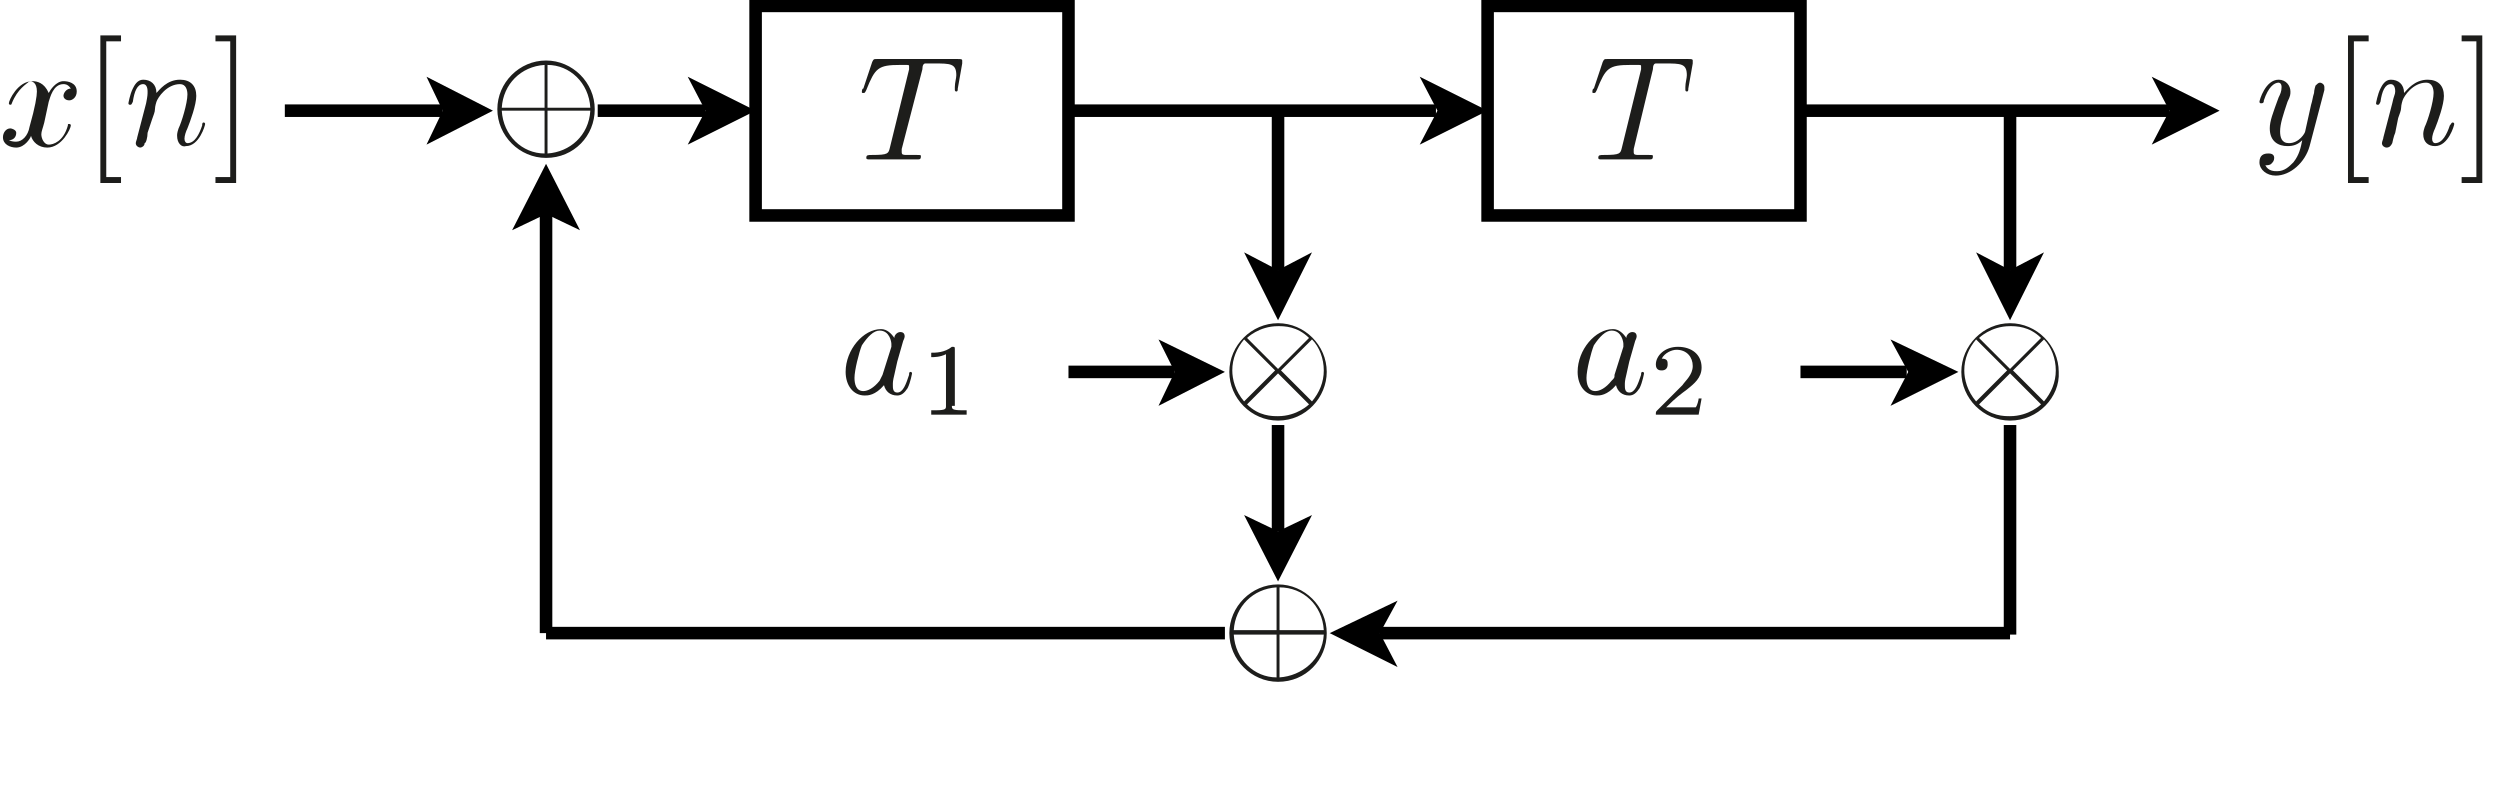 <?xml version="1.0" encoding="utf-8"?>
<!-- Generator: Adobe Illustrator 22.1.0, SVG Export Plug-In . SVG Version: 6.00 Build 0)  -->
<svg version="1.1" id="Layer_1" xmlns="http://www.w3.org/2000/svg" xmlns:xlink="http://www.w3.org/1999/xlink" x="0px" y="0px"
	 viewBox="0 0 169.4 54.9" style="enable-background:new 0 0 169.4 54.9;" xml:space="preserve">
<style type="text/css">
	.st0{fill:#1D1D1B;}
	.st1{fill:none;stroke:#000000;stroke-width:0.85;stroke-miterlimit:10;}
</style>
<g>
	<g>
		<path class="st0" d="M3,8.3C2.9,8.7,2.8,8.9,2.8,9.1c0,0.3,0.2,0.7,0.5,0.7c0.3,0,1-0.2,1.3-1.3c0-0.1,0-0.1,0.1-0.1
			c0,0,0.1,0,0.1,0.1c0,0.2-0.6,1.5-1.6,1.5c-0.6,0-1-0.4-1.1-0.8c0,0.1-0.4,0.8-1,0.8c-0.4,0-0.9-0.2-0.9-0.7
			c0-0.3,0.2-0.6,0.5-0.6c0.1,0,0.4,0.1,0.4,0.3c0,0.3-0.2,0.5-0.5,0.5c0.2,0.1,0.4,0.1,0.5,0.1c0.4,0,0.8-0.4,0.9-1
			c0.4-1.4,0.5-2.1,0.5-2.4c0-0.6-0.3-0.7-0.5-0.7C1.8,5.7,1.2,6,0.8,7c0,0.1-0.1,0.1-0.1,0.1c0,0-0.1,0-0.1-0.1
			c0-0.2,0.6-1.5,1.6-1.5c0.3,0,0.8,0.1,1.1,0.8c0.1-0.2,0.5-0.8,1-0.8c0.3,0,0.9,0.1,0.9,0.7c0,0.4-0.3,0.6-0.5,0.6
			c-0.3,0-0.4-0.2-0.4-0.3c0-0.2,0.2-0.5,0.5-0.5C4.6,5.7,4.4,5.7,4.3,5.7c-0.7,0-0.9,0.9-1,1.2L3,8.3z"/>
	</g>
	<g>
		<path class="st0" d="M6.8,12.4v-10h1.4v0.4h-1V12h1v0.4H6.8z"/>
	</g>
	<g>
		<path class="st0" d="M9.9,7C10,6.5,10,6.4,10,6.2c0-0.3-0.1-0.5-0.3-0.5C9.3,5.7,9.1,6.2,9,6.9C8.9,7.1,8.9,7.1,8.8,7.1
			c0,0-0.1,0-0.1-0.1c0,0,0.1-0.6,0.3-1c0.1-0.2,0.3-0.6,0.7-0.6c0.5,0,0.9,0.3,0.9,0.9c0.2-0.2,0.7-0.9,1.6-0.9
			c0.7,0,1.1,0.4,1.1,1.1c0,0.6-0.4,1.7-0.6,2.2c-0.1,0.2-0.2,0.5-0.2,0.7c0,0.2,0.1,0.3,0.2,0.3c0.5,0,0.8-0.6,1-1.2
			c0-0.1,0-0.2,0.1-0.2c0,0,0.1,0,0.1,0.1c0,0.1-0.4,1.5-1.3,1.5C12.3,10,12,9.7,12,9.2c0-0.1,0-0.2,0.1-0.5
			c0.2-0.4,0.6-1.7,0.6-2.3c0-0.3-0.1-0.7-0.5-0.7c-0.9,0-1.5,0.9-1.6,1.2c0,0-0.1,0.3-0.1,0.5c0,0.2-0.1,0.4-0.2,0.7L10,9
			C10,9.3,9.9,9.7,9.8,9.7C9.8,9.9,9.6,10,9.5,10c-0.1,0-0.3-0.1-0.3-0.3c0-0.1,0.1-0.3,0.1-0.4L9.9,7z"/>
	</g>
	<g>
		<path class="st0" d="M16,12.4h-1.4V12h1V2.8h-1V2.4H16V12.4z"/>
	</g>
	<polyline points="28.9,9.8 33.4,7.5 28.9,5.2 30,7.5 	"/>
	<line class="st1" x1="19.3" y1="7.5" x2="30" y2="7.5"/>
	<polyline points="39.3,15.6 37,11.1 34.7,15.6 37,14.5 	"/>
	<line class="st1" x1="37" y1="42.9" x2="37" y2="14.5"/>
	<g>
		<path class="st0" d="M37,10.7c-1.8,0-3.3-1.5-3.3-3.3c0-1.8,1.5-3.3,3.3-3.3c1.8,0,3.3,1.5,3.3,3.3C40.3,9.2,38.9,10.7,37,10.7z
			 M36.9,7.3V4.4c-1.6,0.1-2.8,1.3-2.9,2.9H36.9z M36.9,7.5h-2.9c0.1,1.7,1.4,2.9,2.9,2.9V7.5z M37.1,7.3h2.9
			c-0.1-1.7-1.4-2.9-2.9-2.9V7.3z M37.1,7.5v2.9c1.5-0.1,2.8-1.2,2.9-2.9H37.1z"/>
	</g>
	<g>
		<path class="st0" d="M61.1,10.1c0,0.1,0,0.2,0,0.2c0,0.2,0.1,0.2,0.4,0.2c0.3,0,0.4,0,0.6,0c0.3,0,0.3,0,0.3,0.1
			c0,0.2-0.1,0.2-0.2,0.2c-0.3,0-0.6,0-0.9,0c-0.3,0-0.5,0-0.8,0c-0.3,0-0.6,0-0.8,0c-0.3,0-0.5,0-0.8,0c-0.1,0-0.2,0-0.2-0.1
			c0-0.2,0.1-0.2,0.4-0.2c1.1,0,1.1-0.1,1.2-0.5l1.3-5.3c0,0,0-0.1,0-0.2c0-0.1,0-0.1-0.3-0.1H61c-1.5,0-1.7,0.2-2.3,1.7
			c-0.1,0.2-0.1,0.2-0.2,0.2c-0.1,0-0.1,0-0.1-0.1c0,0,0-0.2,0.1-0.2l0.6-1.8c0.1-0.2,0.1-0.2,0.3-0.2h5.5c0.2,0,0.3,0,0.3,0.1
			c0,0,0,0.1,0,0.2l-0.3,1.7c0,0.1,0,0.2-0.1,0.2c-0.1,0-0.1-0.1-0.1-0.1c0,0,0-0.1,0-0.2c0-0.3,0.1-0.6,0.1-0.8
			c0-0.8-0.4-0.8-1.5-0.8c-0.2,0-0.5,0-0.6,0c-0.1,0-0.2,0.1-0.2,0.4L61.1,10.1z"/>
	</g>
	<polygon class="st1" points="51.2,7.5 51.2,14.6 72.4,14.6 72.4,0.4 51.2,0.4 	"/>
	<g>
		<path class="st0" d="M110.7,10.1c0,0.1,0,0.2,0,0.2c0,0.2,0.1,0.2,0.4,0.2c0.3,0,0.4,0,0.6,0c0.3,0,0.3,0,0.3,0.1
			c0,0.2-0.1,0.2-0.2,0.2c-0.3,0-0.6,0-0.9,0c-0.3,0-0.5,0-0.8,0c-0.3,0-0.6,0-0.8,0c-0.3,0-0.5,0-0.8,0c-0.1,0-0.2,0-0.2-0.1
			c0-0.2,0.1-0.2,0.4-0.2c1.1,0,1.1-0.1,1.2-0.5l1.3-5.3c0,0,0-0.1,0-0.2c0-0.1,0-0.1-0.3-0.1h-0.4c-1.5,0-1.7,0.2-2.3,1.7
			c-0.1,0.2-0.1,0.2-0.2,0.2c-0.1,0-0.1,0-0.1-0.1c0,0,0-0.2,0.1-0.2l0.6-1.8c0.1-0.2,0.1-0.2,0.3-0.2h5.5c0.2,0,0.3,0,0.3,0.1
			c0,0,0,0.1,0,0.2l-0.3,1.7c0,0.1,0,0.2-0.1,0.2c-0.1,0-0.1-0.1-0.1-0.1c0,0,0-0.1,0-0.2c0-0.3,0.1-0.6,0.1-0.8
			c0-0.8-0.4-0.8-1.5-0.8c-0.2,0-0.5,0-0.6,0c-0.1,0-0.2,0.1-0.2,0.4L110.7,10.1z"/>
	</g>
	<polygon class="st1" points="100.8,7.5 100.8,14.6 122,14.6 122,0.4 100.8,0.4 	"/>
	<g>
		<path class="st0" d="M61,22.5c0.2,0,0.3,0.1,0.3,0.3c0,0,0,0.1-0.1,0.3l-0.4,1.4c-0.1,0.4-0.1,0.5-0.2,0.9
			c-0.1,0.4-0.1,0.5-0.1,0.7c0,0.2,0,0.5,0.3,0.5c0.4,0,0.6-0.6,0.8-1.2c0-0.1,0-0.2,0.1-0.2c0,0,0.1,0,0.1,0.1c0,0-0.1,0.6-0.3,1
			c-0.2,0.3-0.4,0.5-0.7,0.5c-0.5,0-0.8-0.3-0.9-0.7c-0.6,0.7-1.1,0.7-1.3,0.7c-0.8,0-1.3-0.7-1.3-1.6c0-1.5,1.2-2.9,2.4-2.9
			c0.4,0,0.7,0.3,0.9,0.6C60.6,22.7,60.8,22.5,61,22.5z M60.4,23.5c0,0,0-0.1,0-0.2c0-0.1-0.1-0.9-0.8-0.9c-0.4,0-0.8,0.4-1.2,1
			c-0.2,0.5-0.5,1.7-0.5,2.2c0,0.4,0.1,0.9,0.6,0.9c0.3,0,0.7-0.2,1.1-0.7c0.1-0.2,0.1-0.2,0.2-0.4L60.4,23.5z"/>
	</g>
	<g>
		<path class="st0" d="M64.5,27.5c0,0.2,0,0.3,0.7,0.3h0.3v0.3c-0.2,0-1,0-1.2,0c-0.3,0-1.1,0-1.2,0v-0.3h0.3c0.7,0,0.7-0.1,0.7-0.3
			V24c-0.4,0.2-0.8,0.2-1,0.2v-0.3c0.3,0,0.9,0,1.4-0.4c0.2,0,0.2,0,0.2,0.2V27.5z"/>
	</g>
	<polyline points="46.6,9.8 51.2,7.5 46.6,5.2 47.8,7.5 	"/>
	<line class="st1" x1="40.5" y1="7.5" x2="47.8" y2="7.5"/>
	<polyline points="94.7,40.7 90.1,42.9 94.7,45.2 93.5,42.9 	"/>
	<line class="st1" x1="136.2" y1="42.9" x2="93.5" y2="42.9"/>
	<polyline points="133.9,17.1 136.2,21.7 138.5,17.1 136.2,18.3 	"/>
	<line class="st1" x1="136.2" y1="7.5" x2="136.2" y2="18.3"/>
	<g>
		<path class="st0" d="M136.2,28.5c-1.8,0-3.3-1.5-3.3-3.3c0-1.8,1.5-3.3,3.3-3.3c1.8,0,3.3,1.5,3.3,3.3
			C139.6,26.9,138.1,28.5,136.2,28.5z M136,25.1l-2.1-2.1c-0.5,0.6-0.8,1.3-0.8,2.1c0,0.6,0.2,1.4,0.8,2.1L136,25.1z M136.2,25.3
			l-2.1,2.1c0.8,0.8,1.7,0.8,2.1,0.8c1.3,0,2.1-0.8,2.1-0.8c0,0-0.1-0.1-0.1-0.1L136.2,25.3z M136.2,25l2.1-2.1
			c-0.8-0.8-1.7-0.8-2.1-0.8c-1.3,0-2.1,0.8-2.1,0.8c0,0,0.1,0.1,0.1,0.1L136.2,25z M136.4,25.1l2.1,2.1c0.5-0.6,0.8-1.3,0.8-2.1
			c0-0.8-0.3-1.6-0.8-2.1L136.4,25.1z"/>
	</g>
	<polyline points="128.1,27.5 132.7,25.2 128.1,23 129.3,25.2 	"/>
	<path class="st1" d="M122,25.2h7.2 M136.2,28.8v14.2"/>
	<polyline points="145.8,9.8 150.4,7.5 145.8,5.2 147,7.5 	"/>
	<line class="st1" x1="122" y1="7.5" x2="147" y2="7.5"/>
	<g>
		<path class="st0" d="M86.6,46.2c-1.8,0-3.3-1.5-3.3-3.3c0-1.8,1.5-3.3,3.3-3.3c1.8,0,3.3,1.5,3.3,3.3
			C89.9,44.7,88.5,46.2,86.6,46.2z M86.5,42.7v-2.9c-1.6,0.1-2.8,1.3-2.9,2.9H86.5z M86.5,43h-2.9c0.1,1.7,1.4,2.9,2.9,2.9V43z
			 M86.7,42.7h3c-0.1-1.7-1.4-2.9-3-2.9V42.7z M86.7,43v2.9c1.5-0.1,2.9-1.2,3-2.9H86.7z"/>
	</g>
	<polyline points="84.3,17.1 86.6,21.7 88.9,17.1 86.6,18.3 	"/>
	<line class="st1" x1="86.6" y1="7.5" x2="86.6" y2="18.3"/>
	<g>
		<path class="st0" d="M86.6,28.5c-1.8,0-3.3-1.5-3.3-3.3c0-1.8,1.5-3.3,3.3-3.3c1.8,0,3.3,1.5,3.3,3.3
			C89.9,26.9,88.5,28.5,86.6,28.5z M86.4,25.1l-2.1-2.1c-0.5,0.6-0.8,1.3-0.8,2.1c0,0.6,0.2,1.4,0.8,2.1L86.4,25.1z M86.6,25.3
			l-2.1,2.1c0.8,0.8,1.7,0.8,2.1,0.8c1.3,0,2.1-0.8,2.1-0.8c0,0-0.1-0.1-0.1-0.1L86.6,25.3z M86.6,25l2.1-2.1
			c-0.8-0.8-1.7-0.8-2.1-0.8c-1.3,0-2.1,0.8-2.1,0.8c0,0,0.1,0.1,0.1,0.1L86.6,25z M86.8,25.1l2.1,2.1c0.5-0.6,0.8-1.3,0.8-2.1
			c0-0.8-0.3-1.6-0.8-2.1L86.8,25.1z"/>
	</g>
	<polyline points="78.5,27.5 83,25.2 78.5,23 79.6,25.2 	"/>
	<line class="st1" x1="72.4" y1="25.2" x2="79.6" y2="25.2"/>
	<polyline points="84.3,34.9 86.6,39.4 88.9,34.9 86.6,36 	"/>
	<line class="st1" x1="86.6" y1="28.8" x2="86.6" y2="36"/>
	<polyline points="96.2,9.8 100.8,7.5 96.2,5.2 97.4,7.5 	"/>
	<path class="st1" d="M72.4,7.5h24.9 M83,42.9H37"/>
	<g>
		<path class="st0" d="M110.6,22.5c0.2,0,0.3,0.1,0.3,0.3c0,0,0,0.1-0.1,0.3l-0.4,1.4c-0.1,0.4-0.1,0.5-0.2,0.9
			c-0.1,0.4-0.1,0.5-0.1,0.7c0,0.2,0,0.5,0.3,0.5c0.4,0,0.6-0.6,0.8-1.2c0-0.1,0-0.2,0.1-0.2c0,0,0.1,0,0.1,0.1c0,0-0.1,0.6-0.3,1
			c-0.2,0.3-0.4,0.5-0.7,0.5c-0.5,0-0.8-0.3-0.9-0.7c-0.6,0.7-1.1,0.7-1.3,0.7c-0.8,0-1.3-0.7-1.3-1.6c0-1.5,1.2-2.9,2.4-2.9
			c0.4,0,0.7,0.3,0.9,0.6C110.2,22.7,110.4,22.5,110.6,22.5z M110,23.5c0,0,0-0.1,0-0.2c0-0.1-0.1-0.9-0.8-0.9c-0.4,0-0.8,0.4-1.2,1
			c-0.2,0.5-0.5,1.7-0.5,2.2c0,0.4,0.1,0.9,0.6,0.9c0.3,0,0.7-0.2,1.1-0.7c0.2-0.2,0.2-0.2,0.2-0.4L110,23.5z"/>
	</g>
	<g>
		<path class="st0" d="M115.1,28.1h-2.9c0-0.2,0-0.2,0.1-0.3l1.7-1.7c0.2-0.3,0.7-0.7,0.7-1.3c0-0.6-0.4-1.1-1.1-1.1
			c-0.3,0-0.8,0.2-1,0.6c0.4,0,0.4,0.2,0.4,0.4c0,0.3-0.2,0.4-0.4,0.4c-0.1,0-0.4,0-0.4-0.4c0-0.6,0.6-1.2,1.5-1.2
			c0.9,0,1.6,0.5,1.6,1.4c0,0.7-0.5,1.1-1,1.5c-0.4,0.3-0.7,0.5-1.4,1.2h1.3c0.1,0,0.6,0,0.7,0c0.1-0.1,0.2-0.5,0.2-0.6h0.2
			L115.1,28.1z"/>
	</g>
	<g>
		<path class="st0" d="M156.5,9.9c-0.3,1.1-1.3,2-2.3,2c-0.6,0-1.1-0.4-1.1-0.9c0-0.5,0.3-0.6,0.6-0.6c0.1,0,0.4,0,0.4,0.3
			c0,0.2-0.1,0.3-0.2,0.4c-0.1,0.1-0.3,0.1-0.4,0.1c0.2,0.4,0.6,0.4,0.8,0.4c0.5,0,0.8-0.3,1.1-0.6c0.4-0.5,0.5-1,0.6-1.5
			c-0.3,0.3-0.6,0.4-1,0.4c-0.6,0-1.2-0.3-1.2-1.2c0-0.5,0.2-1,0.6-2.1c0.1-0.2,0.2-0.4,0.2-0.7c0-0.3-0.2-0.3-0.2-0.3
			c-0.3,0-0.7,0.3-1,1.2c0,0.2-0.1,0.2-0.2,0.2c0,0-0.1,0-0.1-0.1c0-0.1,0.4-1.5,1.3-1.5c0.5,0,0.8,0.4,0.8,0.8c0,0.2,0,0.3-0.2,0.7
			c-0.3,0.9-0.5,1.5-0.5,2c0,0.4,0.1,0.8,0.6,0.8c0.7,0,1.1-0.7,1.1-0.8l0.4-1.8c0.1-0.3,0.1-0.5,0.2-0.8c0-0.2,0.1-0.5,0.1-0.5
			c0.1-0.1,0.2-0.2,0.3-0.2c0.1,0,0.3,0.1,0.3,0.3c0,0.1,0,0.1,0,0.2L156.5,9.9z"/>
	</g>
	<g>
		<path class="st0" d="M159.1,12.4v-10h1.4v0.4h-1V12h1v0.4H159.1z"/>
	</g>
	<g>
		<path class="st0" d="M162.1,7c0.1-0.5,0.2-0.6,0.2-0.8c0-0.3-0.1-0.5-0.3-0.5c-0.4,0-0.6,0.5-0.7,1.2c-0.1,0.2-0.1,0.2-0.2,0.2
			c0,0-0.1,0-0.1-0.1c0,0,0.1-0.6,0.3-1c0.1-0.2,0.3-0.6,0.7-0.6c0.5,0,0.9,0.3,0.9,0.9c0.2-0.2,0.7-0.9,1.6-0.9
			c0.7,0,1.1,0.4,1.1,1.1c0,0.6-0.4,1.7-0.6,2.2c-0.1,0.2-0.2,0.5-0.2,0.7c0,0.2,0.1,0.3,0.2,0.3c0.5,0,0.8-0.6,1-1.2
			c0.1-0.1,0.1-0.2,0.2-0.2c0,0,0.1,0,0.1,0.1c0,0.1-0.4,1.5-1.3,1.5c-0.5,0-0.8-0.3-0.8-0.8c0-0.1,0-0.2,0.1-0.5
			c0.2-0.4,0.6-1.7,0.6-2.3c0-0.3-0.1-0.7-0.5-0.7c-0.9,0-1.5,0.9-1.6,1.2c0,0-0.1,0.3-0.1,0.5c0,0.2-0.1,0.4-0.2,0.7L162.3,9
			c-0.1,0.2-0.2,0.7-0.2,0.7c-0.1,0.2-0.2,0.3-0.4,0.3c-0.1,0-0.3-0.1-0.3-0.3c0-0.1,0.1-0.3,0.1-0.4L162.1,7z"/>
	</g>
	<g>
		<path class="st0" d="M168.2,12.4h-1.4V12h1V2.8h-1V2.4h1.4V12.4z"/>
	</g>
</g>
</svg>
